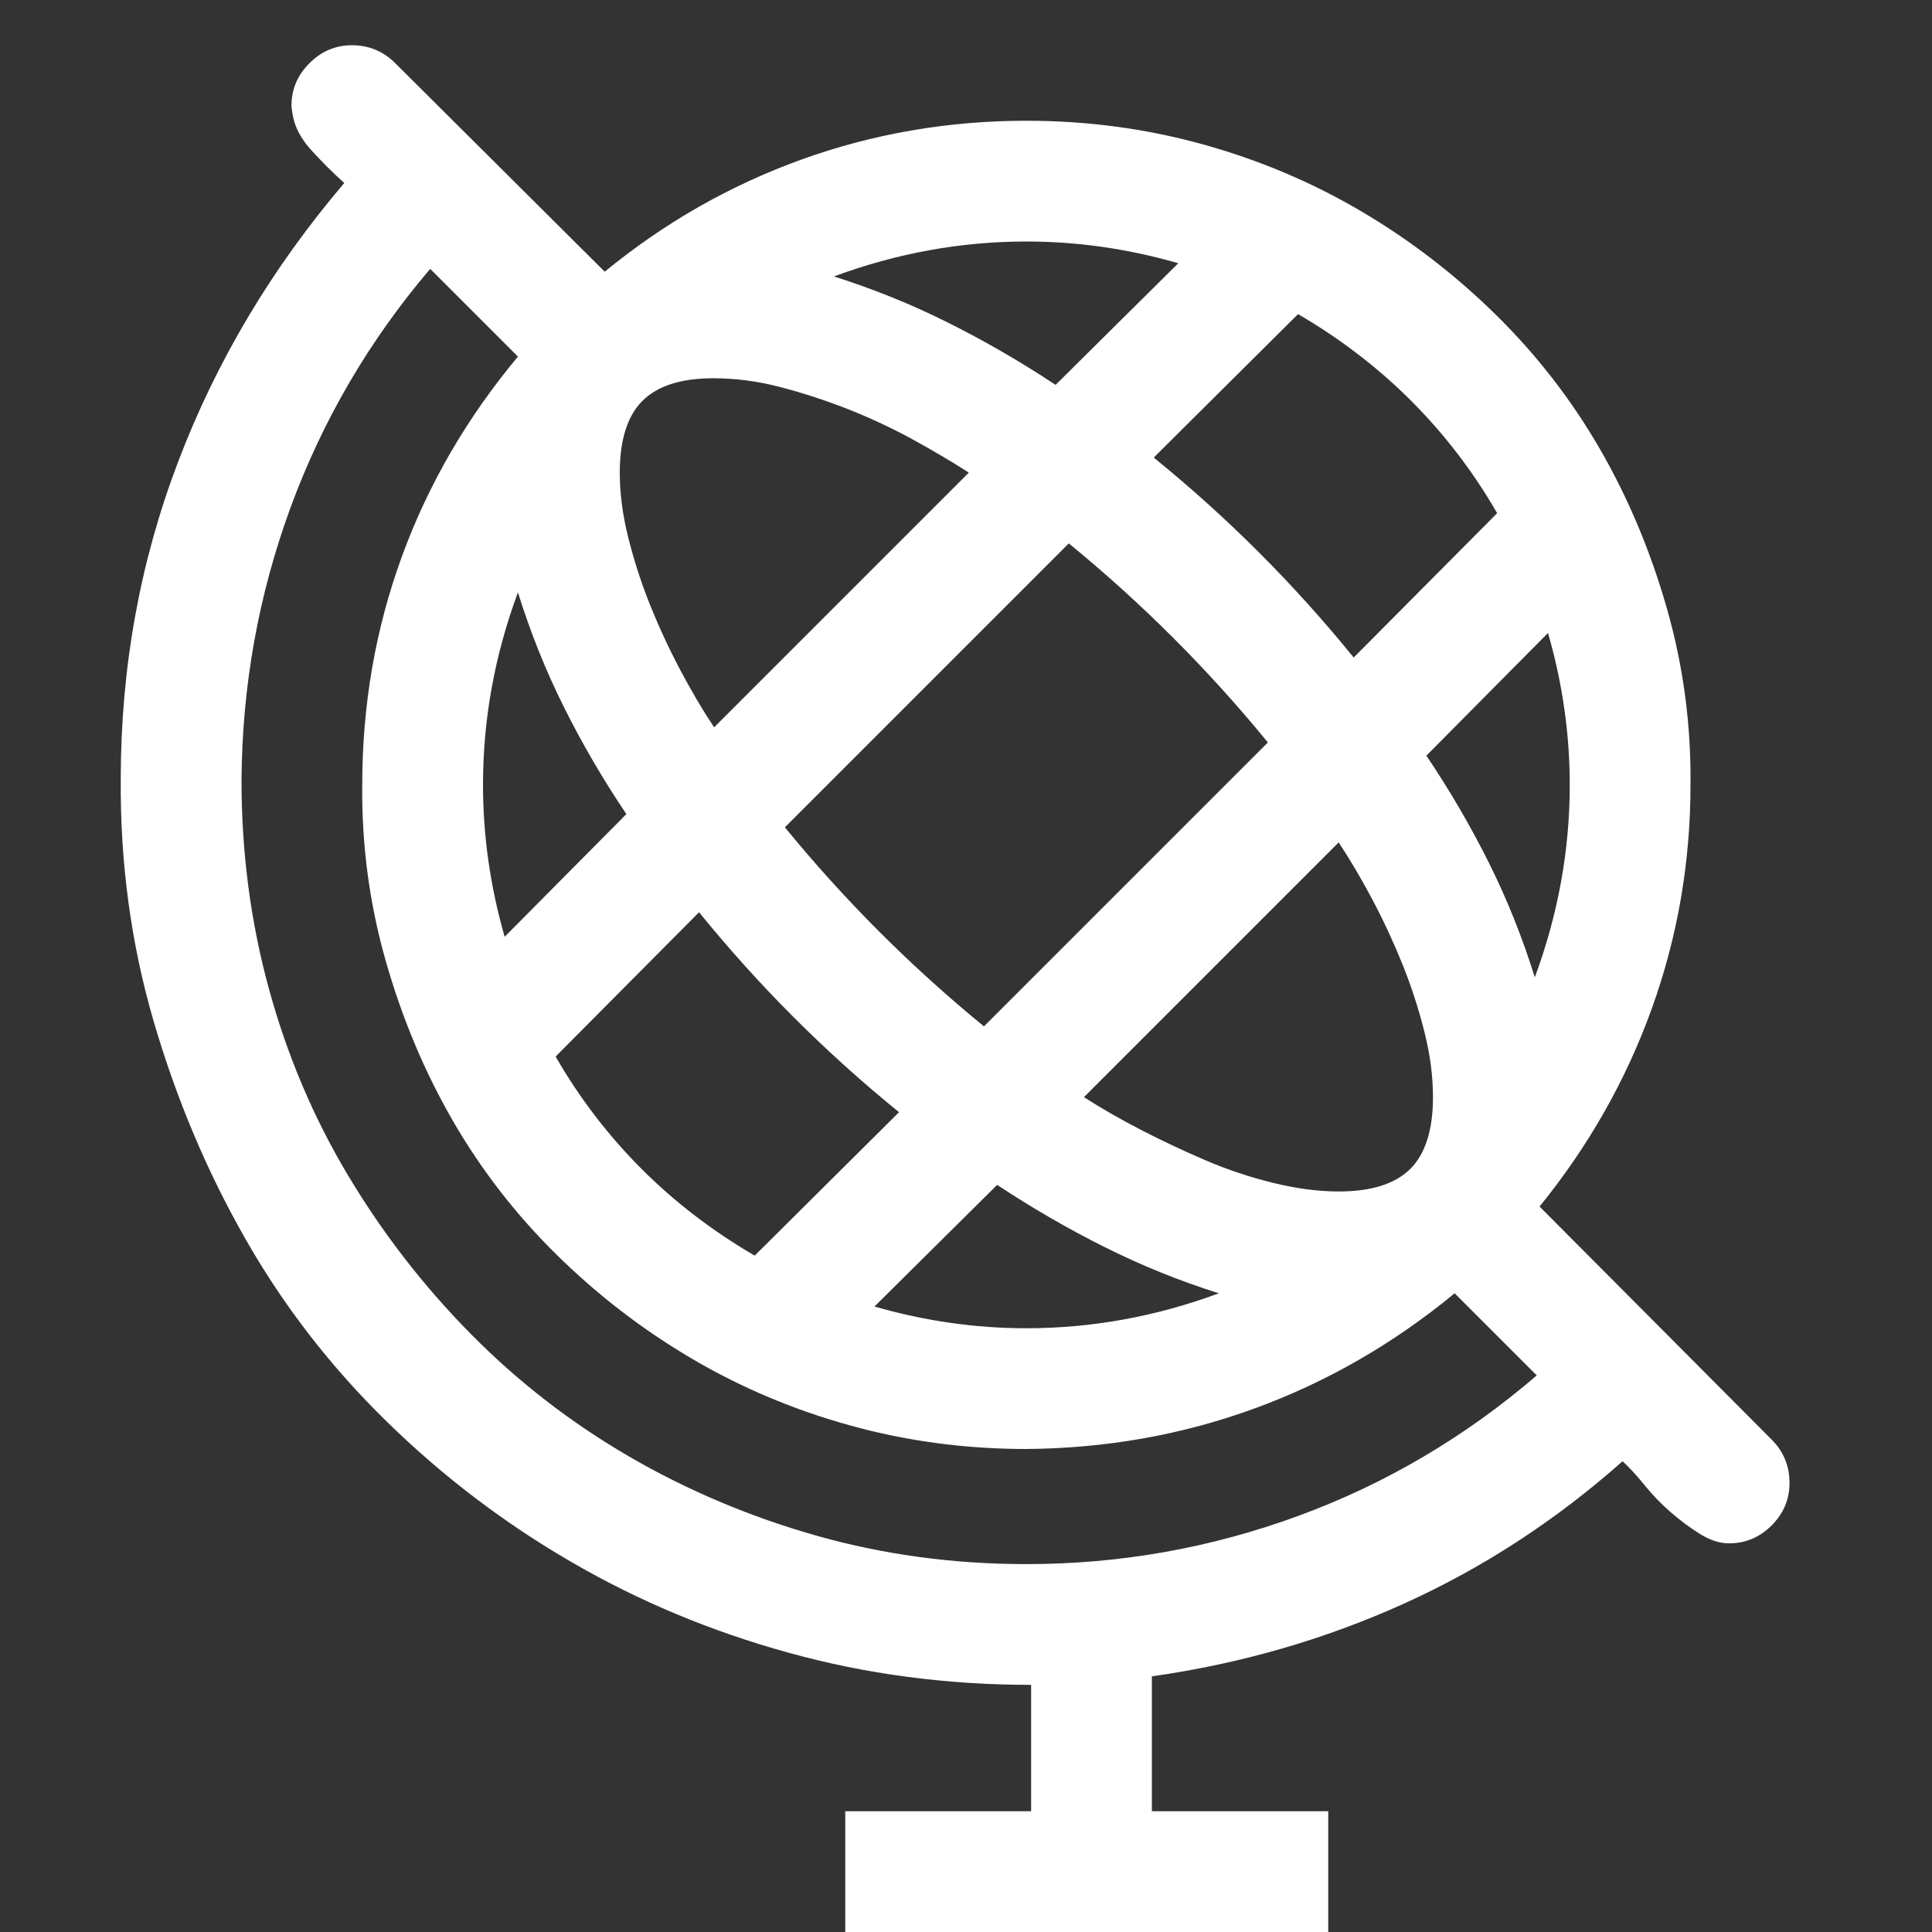 <svg width="24" height="24" viewBox="0 0 24 24" fill="none" xmlns="http://www.w3.org/2000/svg">
<rect x="0" y="0" width="24" height="24" fill="#333333" stroke="none"/>
<path d="M22.23 18.422C22.23 18.625 22.156 18.801 22.008 18.949C21.859 19.098 21.683 19.172 21.48 19.172C21.363 19.172 21.242 19.133 21.117 19.055C20.992 18.977 20.871 18.887 20.754 18.785C20.637 18.684 20.527 18.57 20.426 18.445C20.324 18.32 20.234 18.223 20.156 18.152C19.328 18.887 18.422 19.477 17.438 19.922C16.453 20.367 15.41 20.668 14.309 20.824V22.5H16.5V24H10.5V22.5H12.809V20.93C11.762 20.93 10.758 20.797 9.797 20.531C8.836 20.266 7.937 19.891 7.102 19.406C6.266 18.922 5.5 18.34 4.805 17.66C4.109 16.98 3.523 16.223 3.047 15.387C2.57 14.551 2.191 13.652 1.91 12.691C1.629 11.73 1.492 10.727 1.5 9.68C1.5 8.297 1.738 6.98 2.215 5.73C2.691 4.48 3.379 3.328 4.277 2.273C4.207 2.211 4.137 2.145 4.066 2.074C3.996 2.004 3.926 1.93 3.855 1.852C3.785 1.773 3.73 1.691 3.691 1.605C3.652 1.52 3.629 1.422 3.621 1.312C3.621 1.109 3.695 0.934 3.844 0.785C3.992 0.637 4.168 0.562 4.371 0.562C4.582 0.562 4.762 0.637 4.91 0.785L7.512 3.375C8.254 2.766 9.07 2.301 9.961 1.98C10.851 1.66 11.781 1.5 12.75 1.5C13.508 1.5 14.238 1.598 14.941 1.793C15.645 1.988 16.301 2.266 16.91 2.625C17.52 2.984 18.078 3.414 18.586 3.914C19.094 4.414 19.523 4.969 19.875 5.578C20.227 6.188 20.504 6.848 20.707 7.559C20.91 8.27 21.008 9 21 9.75C21 10.711 20.84 11.637 20.52 12.527C20.199 13.418 19.734 14.238 19.125 14.988L22.008 17.883C22.156 18.031 22.23 18.211 22.23 18.422ZM6 9.75C6 10.383 6.09 11.012 6.269 11.637L7.781 10.113C7.492 9.684 7.234 9.242 7.008 8.789C6.781 8.336 6.59 7.859 6.434 7.359C6.144 8.141 6 8.938 6 9.75ZM8.859 4.699C8.461 4.699 8.168 4.793 7.98 4.98C7.793 5.168 7.699 5.465 7.699 5.871C7.699 6.129 7.734 6.398 7.805 6.68C7.875 6.961 7.965 7.238 8.074 7.512C8.184 7.785 8.309 8.055 8.449 8.32C8.59 8.586 8.73 8.824 8.871 9.035L12.035 5.871C11.816 5.73 11.578 5.59 11.32 5.449C11.062 5.309 10.793 5.184 10.512 5.074C10.23 4.965 9.953 4.875 9.68 4.805C9.406 4.734 9.133 4.699 8.859 4.699ZM16.629 10.465L13.465 13.629C13.684 13.77 13.922 13.906 14.18 14.039C14.438 14.172 14.703 14.297 14.976 14.414C15.25 14.531 15.531 14.625 15.82 14.695C16.109 14.766 16.379 14.801 16.629 14.801C17.035 14.801 17.332 14.707 17.52 14.52C17.707 14.332 17.801 14.035 17.801 13.629C17.801 13.371 17.766 13.102 17.695 12.82C17.625 12.539 17.535 12.262 17.426 11.988C17.316 11.715 17.191 11.445 17.051 11.18C16.91 10.914 16.77 10.676 16.629 10.465ZM12.223 12.75L15.75 9.223C15.008 8.316 14.184 7.492 13.277 6.75L9.75 10.277C10.492 11.184 11.316 12.008 12.223 12.75ZM8.684 11.332L6.902 13.125C7.199 13.641 7.555 14.105 7.969 14.52C8.383 14.934 8.852 15.293 9.375 15.598L11.168 13.816C10.254 13.074 9.426 12.246 8.684 11.332ZM12.387 14.719L10.863 16.23C11.488 16.41 12.117 16.5 12.75 16.5C13.562 16.5 14.359 16.355 15.141 16.066C14.648 15.91 14.176 15.719 13.723 15.492C13.27 15.266 12.824 15.008 12.387 14.719ZM19.066 12.141C19.355 11.359 19.5 10.562 19.5 9.75C19.5 9.117 19.41 8.488 19.23 7.863L17.719 9.387C18.008 9.816 18.266 10.258 18.492 10.711C18.719 11.164 18.91 11.641 19.066 12.141ZM18.598 6.375C18.301 5.859 17.945 5.395 17.531 4.98C17.117 4.566 16.648 4.207 16.125 3.902L14.332 5.684C15.246 6.426 16.074 7.254 16.816 8.168L18.598 6.375ZM14.637 3.27C14.012 3.09 13.383 3 12.75 3C11.938 3 11.141 3.145 10.359 3.434C10.851 3.59 11.324 3.781 11.777 4.008C12.23 4.234 12.676 4.492 13.113 4.781L14.637 3.27ZM12.75 19.43C13.914 19.43 15.039 19.23 16.125 18.832C17.211 18.434 18.199 17.852 19.09 17.086L18.07 16.066C17.312 16.691 16.484 17.168 15.586 17.496C14.688 17.824 13.742 17.992 12.75 18C11.992 18 11.262 17.902 10.559 17.707C9.855 17.512 9.199 17.234 8.59 16.875C7.98 16.516 7.422 16.086 6.914 15.586C6.406 15.086 5.977 14.531 5.625 13.922C5.273 13.312 4.996 12.652 4.793 11.941C4.59 11.23 4.492 10.5 4.5 9.75C4.5 8.758 4.664 7.812 4.992 6.914C5.32 6.016 5.801 5.188 6.434 4.43L5.344 3.34C4.586 4.23 4.008 5.219 3.609 6.305C3.211 7.391 3.008 8.52 3 9.691C3 10.59 3.113 11.453 3.34 12.281C3.566 13.109 3.894 13.883 4.324 14.602C4.754 15.32 5.262 15.977 5.848 16.57C6.434 17.164 7.09 17.672 7.816 18.094C8.543 18.516 9.32 18.844 10.148 19.078C10.976 19.312 11.844 19.43 12.75 19.43Z" fill="white"/>
</svg>
